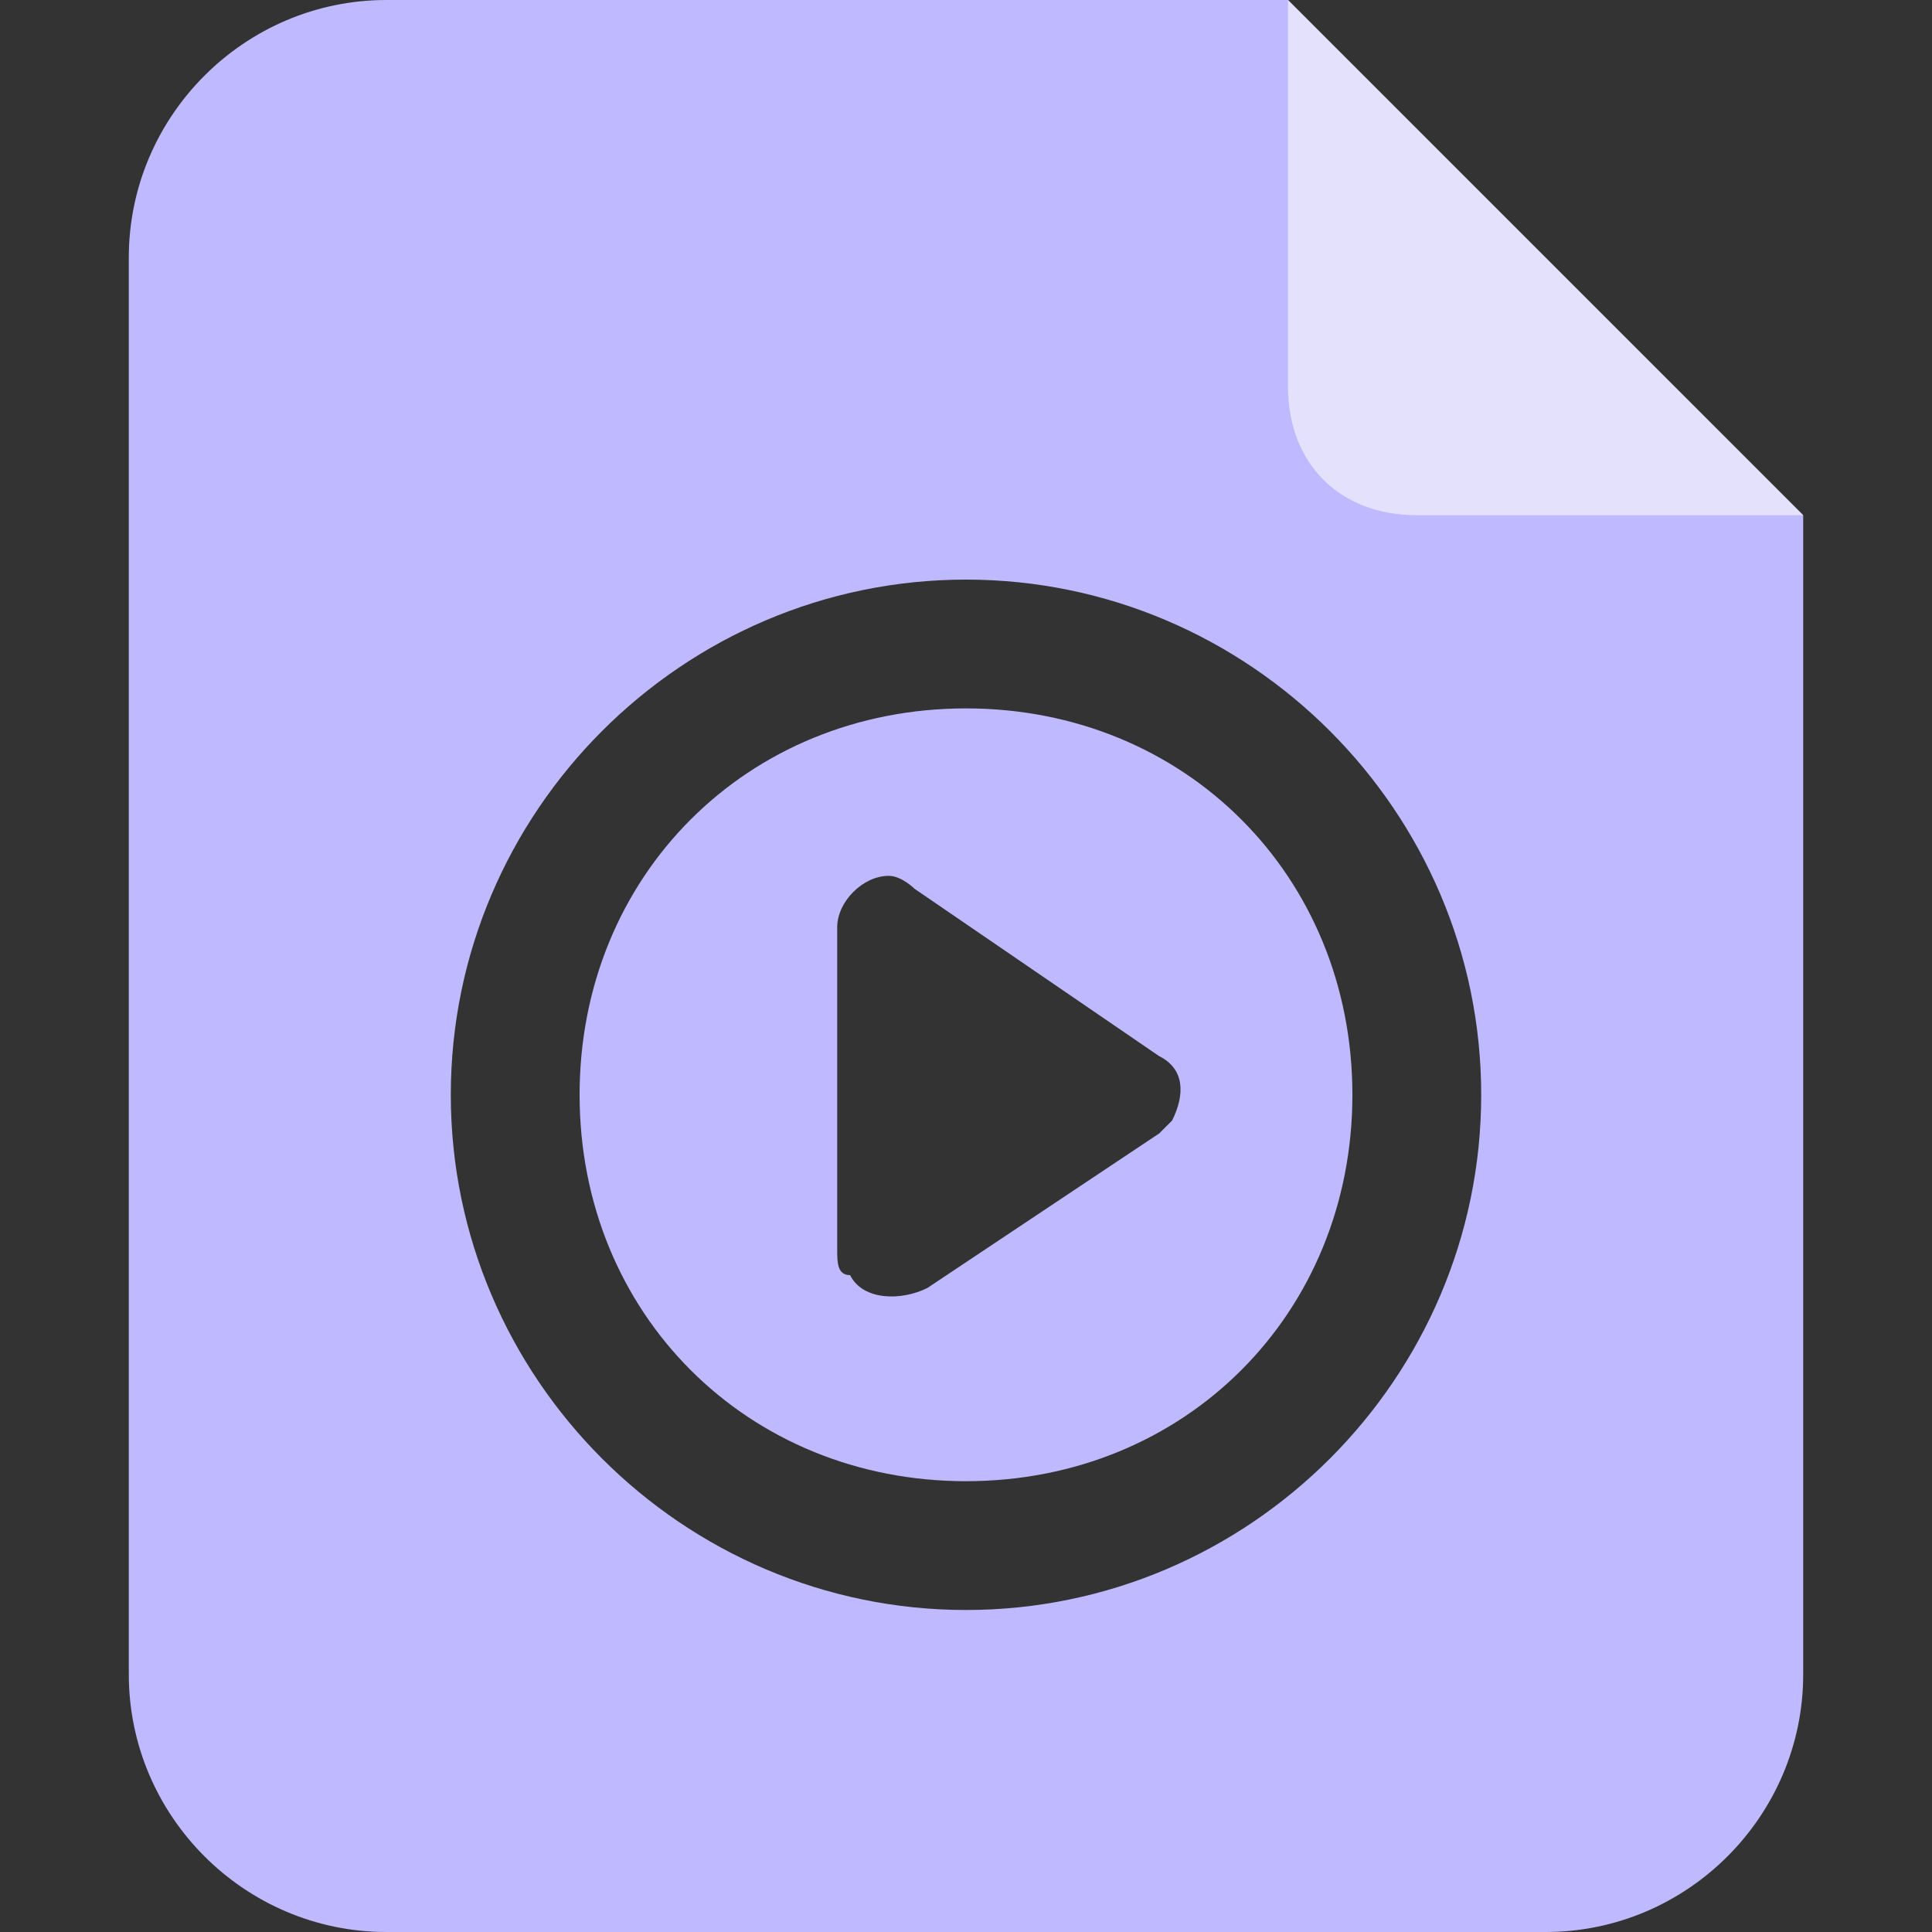 <svg xmlns="http://www.w3.org/2000/svg" width="48" height="48" viewBox="0 0 48 48" fill="none">
  <rect x="0" y="0" width="48" height="48" fill="#333333" stroke="none"/>
  <path d="M9.6 0H32L44.8 12.8V41.6C44.8 45.12 41.92 48 38.4 48H9.6C6.08 48 3.2 45.12 3.2 41.6V6.4C3.2 2.88 6.08 0 9.6 0ZM24 40C31.04 40 36.8 34.24 36.8 27.2C36.8 20.16 31.04 14.4 24 14.4C16.96 14.4 11.2 20.16 11.2 27.2C11.2 34.24 16.96 40 24 40ZM24 36.8C18.56 36.8 14.4 32.64 14.4 27.2C14.4 21.76 18.56 17.6 24 17.6C29.44 17.6 33.6 21.76 33.6 27.2C33.6 32.64 29.44 36.8 24 36.8ZM28.8 28.16L29.12 27.84C29.44 27.2 29.44 26.56 28.8 26.24L22.72 22.08C22.72 22.08 22.4 21.76 22.08 21.76C21.44 21.76 20.8 22.4 20.8 23.04V31.04C20.8 31.36 20.8 31.68 21.12 31.68C21.44 32.32 22.4 32.32 23.04 32L28.8 28.16Z" fill="#BFBAFF"/>
  <path opacity="0.619" d="M32 0L44.8 12.8H35.2C33.28 12.8 32 11.52 32 9.6V0Z" fill="#F9F9F9"/>
</svg>